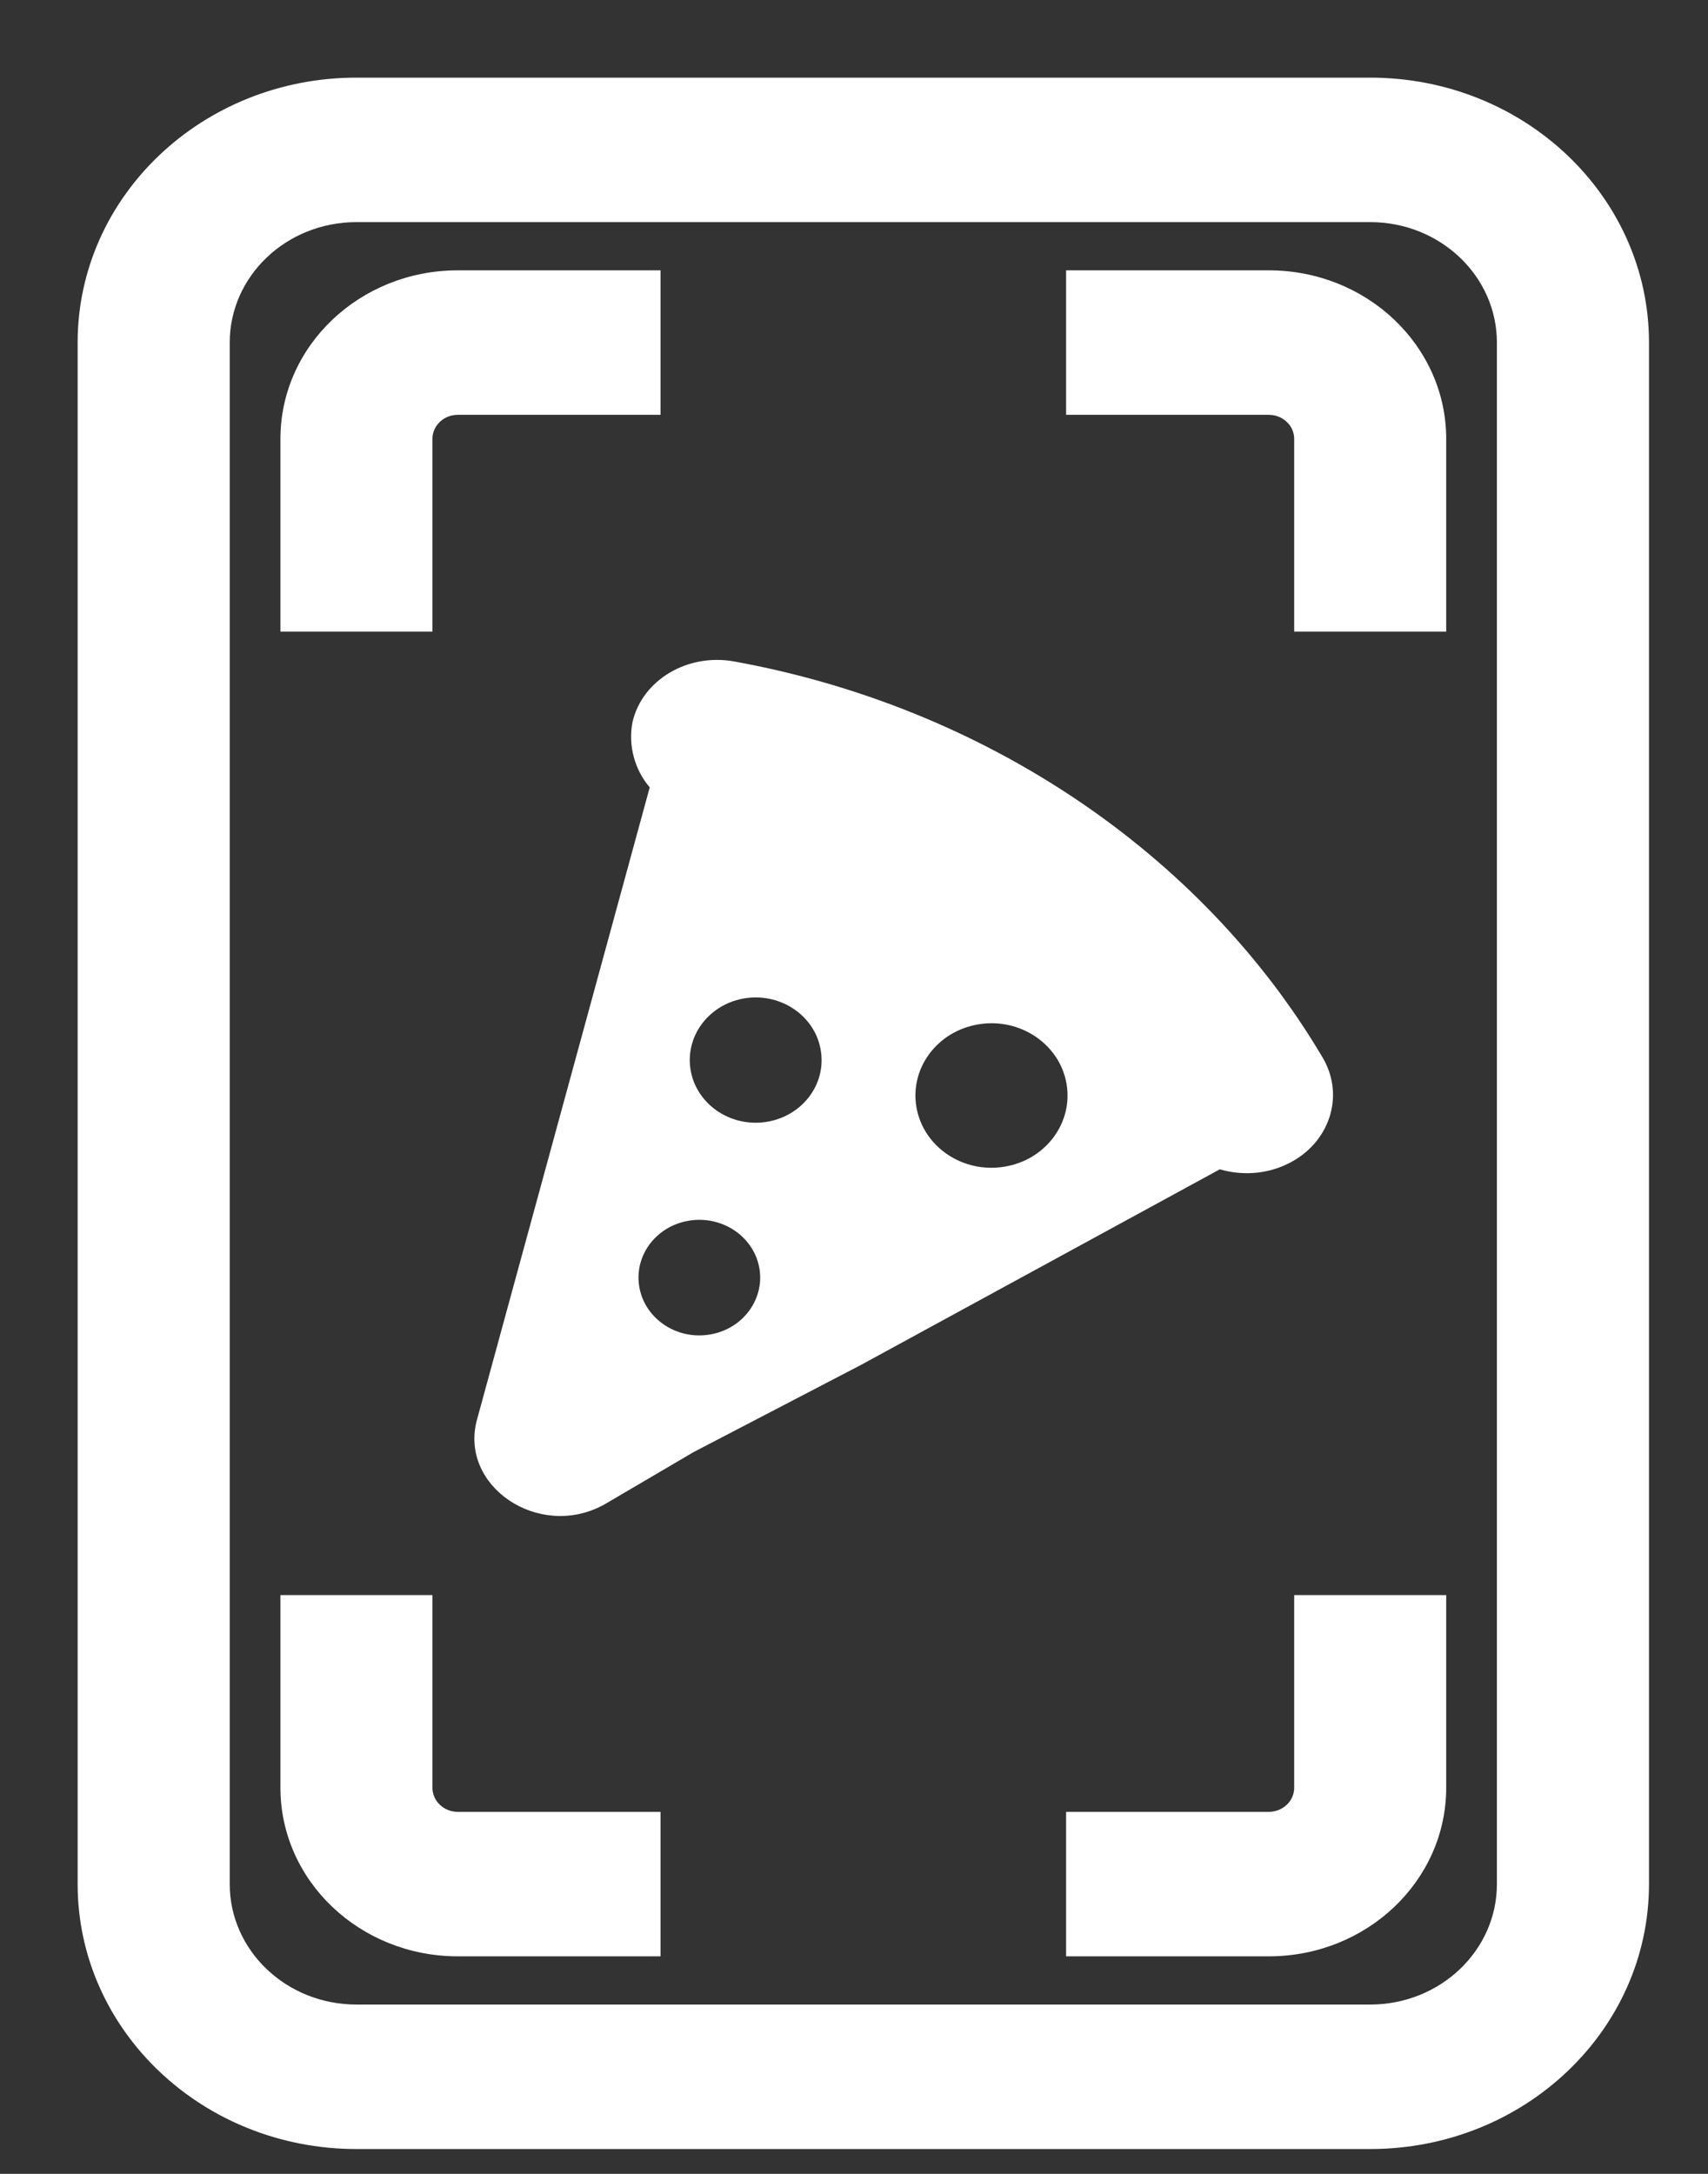 <svg width="22" height="28" viewBox="0 0 22 28" fill="none" xmlns="http://www.w3.org/2000/svg">
<rect x="0" y="0" width="22" height="28" fill="#333333" stroke="none"/>
<path fill-rule="evenodd" clip-rule="evenodd" d="M1 4.413C1 2.528 2.608 1 4.591 1L17.649 1C19.632 1 21.24 2.528 21.24 4.413L21.24 24.267C21.24 26.152 19.632 27.68 17.649 27.68L4.591 27.68C2.608 27.68 1 26.152 1 24.267L1 4.413ZM4.591 2.861C3.689 2.861 2.959 3.556 2.959 4.413L2.959 24.267C2.959 25.124 3.689 25.819 4.591 25.819L17.649 25.819C18.55 25.819 19.281 25.124 19.281 24.267L19.281 4.413C19.281 3.556 18.55 2.861 17.649 2.861L4.591 2.861Z" fill="white"/>
<path fill-rule="evenodd" clip-rule="evenodd" d="M3.612 5.653C3.612 4.454 4.635 3.482 5.897 3.482L8.508 3.482L8.508 5.343L5.897 5.343C5.716 5.343 5.57 5.482 5.57 5.653L5.57 8.135L3.612 8.135L3.612 5.653ZM16.343 5.343L13.732 5.343L13.732 3.482L16.343 3.482C17.605 3.482 18.628 4.454 18.628 5.653L18.628 8.135L16.67 8.135L16.67 5.653C16.67 5.482 16.523 5.343 16.343 5.343ZM5.57 20.545L5.57 23.026C5.57 23.198 5.716 23.337 5.897 23.337L8.508 23.337L8.508 25.198L5.897 25.198C4.635 25.198 3.612 24.226 3.612 23.026L3.612 20.545L5.57 20.545ZM16.67 23.026L16.67 20.545L18.628 20.545L18.628 23.026C18.628 24.226 17.605 25.198 16.343 25.198L13.732 25.198L13.732 23.337L16.343 23.337C16.523 23.337 16.67 23.198 16.67 23.026Z" fill="white"/>
<path fill-rule="evenodd" clip-rule="evenodd" d="M9.458 8.52C12.681 9.105 15.476 10.986 17.035 13.619C17.329 14.115 17.127 14.73 16.582 14.993C16.304 15.127 15.991 15.143 15.712 15.061L15.701 15.067L11.093 17.579L8.936 18.702L7.776 19.383L7.772 19.385C6.937 19.835 5.91 19.141 6.144 18.285L8.369 10.141C8.176 9.919 8.088 9.6 8.147 9.301C8.271 8.76 8.854 8.41 9.458 8.52ZM12.934 15.028C13.467 14.943 13.826 14.463 13.737 13.956C13.647 13.449 13.142 13.107 12.608 13.193C12.075 13.278 11.715 13.758 11.805 14.265C11.895 14.772 12.4 15.114 12.934 15.028ZM10.573 13.535C10.643 13.976 10.323 14.386 9.859 14.452C9.395 14.518 8.963 14.213 8.894 13.773C8.825 13.332 9.145 12.922 9.609 12.856C10.073 12.791 10.505 13.095 10.573 13.535ZM9.123 17.192C9.551 17.132 9.846 16.753 9.783 16.346C9.719 15.94 9.32 15.659 8.892 15.72C8.464 15.78 8.169 16.159 8.233 16.566C8.297 16.972 8.695 17.253 9.123 17.192Z" fill="white"/>
</svg>
